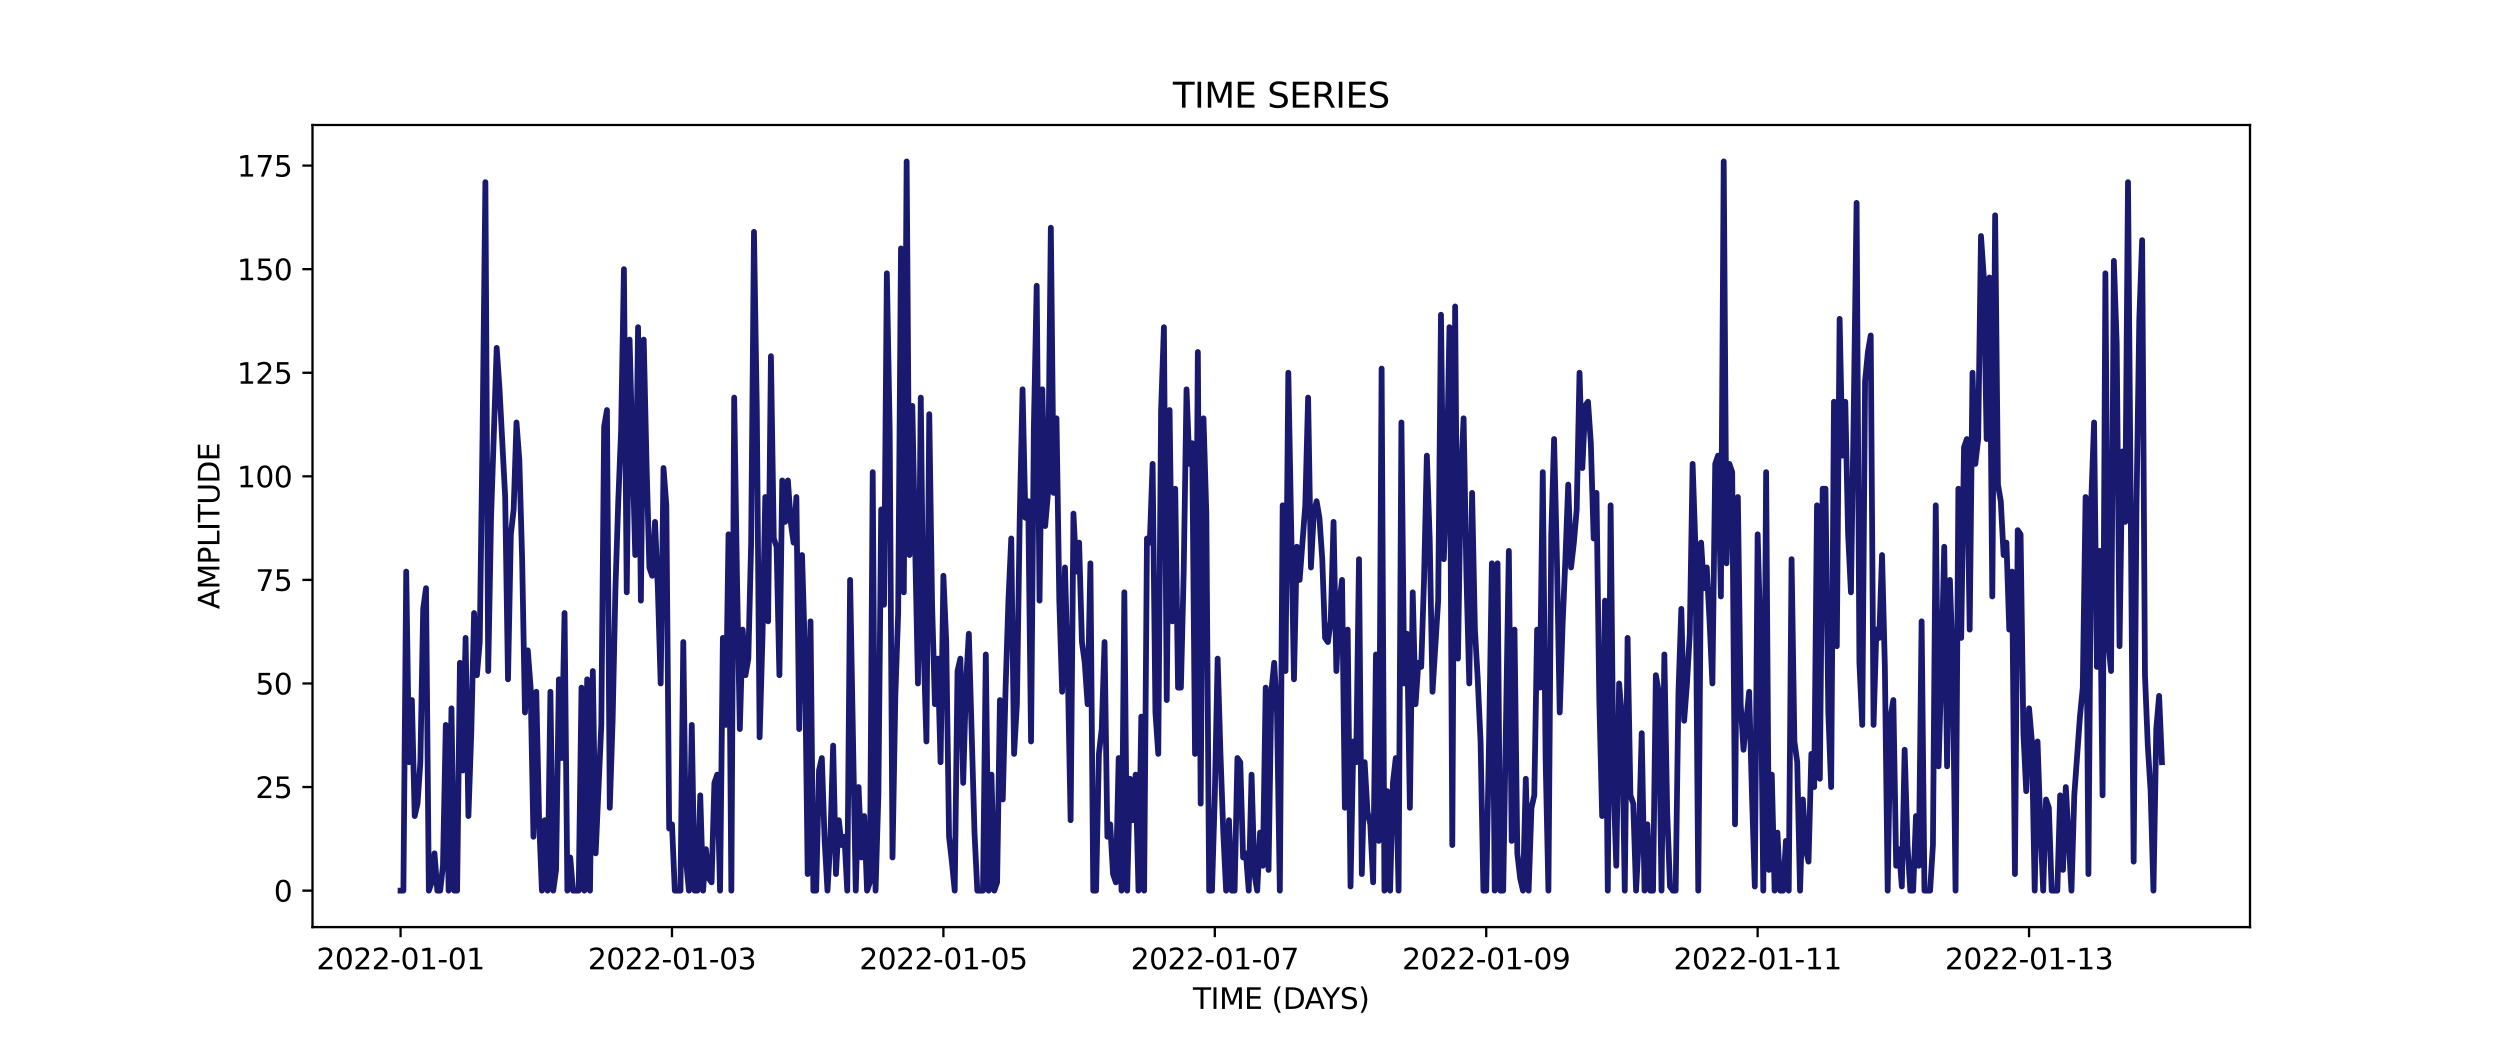 <?xml version="1.0" encoding="utf-8" standalone="no"?>
<!DOCTYPE svg PUBLIC "-//W3C//DTD SVG 1.1//EN"
  "http://www.w3.org/Graphics/SVG/1.1/DTD/svg11.dtd">
<svg xmlns:xlink="http://www.w3.org/1999/xlink" width="864pt" height="360pt" viewBox="0 0 864 360" xmlns="http://www.w3.org/2000/svg" version="1.1">
 <defs>
  <style type="text/css">*{stroke-linejoin: round; stroke-linecap: butt}</style>
 </defs>
 <g id="figure_1">
  <g id="patch_1">
   <path d="M 0 360 
L 864 360 
L 864 0 
L 0 0 
z
" style="fill: #ffffff"/>
  </g>
  <g id="axes_1">
   <g id="patch_2">
    <path d="M 108 320.4 
L 777.6 320.4 
L 777.6 43.2 
L 108 43.2 
z
" style="fill: #ffffff"/>
   </g>
   <g id="matplotlib.axis_1">
    <g id="xtick_1">
     <g id="line2d_1">
      <defs>
       <path id="md4ba0ee519" d="M 0 0 
L 0 3.5 
" style="stroke: #000000; stroke-width: 0.8"/>
      </defs>
      <g>
       <use xlink:href="#md4ba0ee519" x="138.436" y="320.4" style="stroke: #000000; stroke-width: 0.8"/>
      </g>
     </g>
     <g id="text_1">
      <!-- 2022-01-01 -->
      <g transform="translate(109.379 334.998) scale(0.1 -0.1)">
       <defs>
        <path id="DejaVuSans-32" d="M 1228 531 
L 3431 531 
L 3431 0 
L 469 0 
L 469 531 
Q 828 903 1448 1529 
Q 2069 2156 2228 2338 
Q 2531 2678 2651 2914 
Q 2772 3150 2772 3378 
Q 2772 3750 2511 3984 
Q 2250 4219 1831 4219 
Q 1534 4219 1204 4116 
Q 875 4013 500 3803 
L 500 4441 
Q 881 4594 1212 4672 
Q 1544 4750 1819 4750 
Q 2544 4750 2975 4387 
Q 3406 4025 3406 3419 
Q 3406 3131 3298 2873 
Q 3191 2616 2906 2266 
Q 2828 2175 2409 1742 
Q 1991 1309 1228 531 
z
" transform="scale(0.016)"/>
        <path id="DejaVuSans-30" d="M 2034 4250 
Q 1547 4250 1301 3770 
Q 1056 3291 1056 2328 
Q 1056 1369 1301 889 
Q 1547 409 2034 409 
Q 2525 409 2770 889 
Q 3016 1369 3016 2328 
Q 3016 3291 2770 3770 
Q 2525 4250 2034 4250 
z
M 2034 4750 
Q 2819 4750 3233 4129 
Q 3647 3509 3647 2328 
Q 3647 1150 3233 529 
Q 2819 -91 2034 -91 
Q 1250 -91 836 529 
Q 422 1150 422 2328 
Q 422 3509 836 4129 
Q 1250 4750 2034 4750 
z
" transform="scale(0.016)"/>
        <path id="DejaVuSans-2d" d="M 313 2009 
L 1997 2009 
L 1997 1497 
L 313 1497 
L 313 2009 
z
" transform="scale(0.016)"/>
        <path id="DejaVuSans-31" d="M 794 531 
L 1825 531 
L 1825 4091 
L 703 3866 
L 703 4441 
L 1819 4666 
L 2450 4666 
L 2450 531 
L 3481 531 
L 3481 0 
L 794 0 
L 794 531 
z
" transform="scale(0.016)"/>
       </defs>
       <use xlink:href="#DejaVuSans-32"/>
       <use xlink:href="#DejaVuSans-30" x="63.623"/>
       <use xlink:href="#DejaVuSans-32" x="127.246"/>
       <use xlink:href="#DejaVuSans-32" x="190.869"/>
       <use xlink:href="#DejaVuSans-2d" x="254.492"/>
       <use xlink:href="#DejaVuSans-30" x="290.576"/>
       <use xlink:href="#DejaVuSans-31" x="354.199"/>
       <use xlink:href="#DejaVuSans-2d" x="417.822"/>
       <use xlink:href="#DejaVuSans-30" x="453.906"/>
       <use xlink:href="#DejaVuSans-31" x="517.529"/>
      </g>
     </g>
    </g>
    <g id="xtick_2">
     <g id="line2d_2">
      <g>
       <use xlink:href="#md4ba0ee519" x="232.237" y="320.4" style="stroke: #000000; stroke-width: 0.8"/>
      </g>
     </g>
     <g id="text_2">
      <!-- 2022-01-03 -->
      <g transform="translate(203.179 334.998) scale(0.1 -0.1)">
       <defs>
        <path id="DejaVuSans-33" d="M 2597 2516 
Q 3050 2419 3304 2112 
Q 3559 1806 3559 1356 
Q 3559 666 3084 287 
Q 2609 -91 1734 -91 
Q 1441 -91 1130 -33 
Q 819 25 488 141 
L 488 750 
Q 750 597 1062 519 
Q 1375 441 1716 441 
Q 2309 441 2620 675 
Q 2931 909 2931 1356 
Q 2931 1769 2642 2001 
Q 2353 2234 1838 2234 
L 1294 2234 
L 1294 2753 
L 1863 2753 
Q 2328 2753 2575 2939 
Q 2822 3125 2822 3475 
Q 2822 3834 2567 4026 
Q 2313 4219 1838 4219 
Q 1578 4219 1281 4162 
Q 984 4106 628 3988 
L 628 4550 
Q 988 4650 1302 4700 
Q 1616 4750 1894 4750 
Q 2613 4750 3031 4423 
Q 3450 4097 3450 3541 
Q 3450 3153 3228 2886 
Q 3006 2619 2597 2516 
z
" transform="scale(0.016)"/>
       </defs>
       <use xlink:href="#DejaVuSans-32"/>
       <use xlink:href="#DejaVuSans-30" x="63.623"/>
       <use xlink:href="#DejaVuSans-32" x="127.246"/>
       <use xlink:href="#DejaVuSans-32" x="190.869"/>
       <use xlink:href="#DejaVuSans-2d" x="254.492"/>
       <use xlink:href="#DejaVuSans-30" x="290.576"/>
       <use xlink:href="#DejaVuSans-31" x="354.199"/>
       <use xlink:href="#DejaVuSans-2d" x="417.822"/>
       <use xlink:href="#DejaVuSans-30" x="453.906"/>
       <use xlink:href="#DejaVuSans-33" x="517.529"/>
      </g>
     </g>
    </g>
    <g id="xtick_3">
     <g id="line2d_3">
      <g>
       <use xlink:href="#md4ba0ee519" x="326.038" y="320.4" style="stroke: #000000; stroke-width: 0.8"/>
      </g>
     </g>
     <g id="text_3">
      <!-- 2022-01-05 -->
      <g transform="translate(296.98 334.998) scale(0.1 -0.1)">
       <defs>
        <path id="DejaVuSans-35" d="M 691 4666 
L 3169 4666 
L 3169 4134 
L 1269 4134 
L 1269 2991 
Q 1406 3038 1543 3061 
Q 1681 3084 1819 3084 
Q 2600 3084 3056 2656 
Q 3513 2228 3513 1497 
Q 3513 744 3044 326 
Q 2575 -91 1722 -91 
Q 1428 -91 1123 -41 
Q 819 9 494 109 
L 494 744 
Q 775 591 1075 516 
Q 1375 441 1709 441 
Q 2250 441 2565 725 
Q 2881 1009 2881 1497 
Q 2881 1984 2565 2268 
Q 2250 2553 1709 2553 
Q 1456 2553 1204 2497 
Q 953 2441 691 2322 
L 691 4666 
z
" transform="scale(0.016)"/>
       </defs>
       <use xlink:href="#DejaVuSans-32"/>
       <use xlink:href="#DejaVuSans-30" x="63.623"/>
       <use xlink:href="#DejaVuSans-32" x="127.246"/>
       <use xlink:href="#DejaVuSans-32" x="190.869"/>
       <use xlink:href="#DejaVuSans-2d" x="254.492"/>
       <use xlink:href="#DejaVuSans-30" x="290.576"/>
       <use xlink:href="#DejaVuSans-31" x="354.199"/>
       <use xlink:href="#DejaVuSans-2d" x="417.822"/>
       <use xlink:href="#DejaVuSans-30" x="453.906"/>
       <use xlink:href="#DejaVuSans-35" x="517.529"/>
      </g>
     </g>
    </g>
    <g id="xtick_4">
     <g id="line2d_4">
      <g>
       <use xlink:href="#md4ba0ee519" x="419.838" y="320.4" style="stroke: #000000; stroke-width: 0.8"/>
      </g>
     </g>
     <g id="text_4">
      <!-- 2022-01-07 -->
      <g transform="translate(390.781 334.998) scale(0.1 -0.1)">
       <defs>
        <path id="DejaVuSans-37" d="M 525 4666 
L 3525 4666 
L 3525 4397 
L 1831 0 
L 1172 0 
L 2766 4134 
L 525 4134 
L 525 4666 
z
" transform="scale(0.016)"/>
       </defs>
       <use xlink:href="#DejaVuSans-32"/>
       <use xlink:href="#DejaVuSans-30" x="63.623"/>
       <use xlink:href="#DejaVuSans-32" x="127.246"/>
       <use xlink:href="#DejaVuSans-32" x="190.869"/>
       <use xlink:href="#DejaVuSans-2d" x="254.492"/>
       <use xlink:href="#DejaVuSans-30" x="290.576"/>
       <use xlink:href="#DejaVuSans-31" x="354.199"/>
       <use xlink:href="#DejaVuSans-2d" x="417.822"/>
       <use xlink:href="#DejaVuSans-30" x="453.906"/>
       <use xlink:href="#DejaVuSans-37" x="517.529"/>
      </g>
     </g>
    </g>
    <g id="xtick_5">
     <g id="line2d_5">
      <g>
       <use xlink:href="#md4ba0ee519" x="513.639" y="320.4" style="stroke: #000000; stroke-width: 0.8"/>
      </g>
     </g>
     <g id="text_5">
      <!-- 2022-01-09 -->
      <g transform="translate(484.581 334.998) scale(0.1 -0.1)">
       <defs>
        <path id="DejaVuSans-39" d="M 703 97 
L 703 672 
Q 941 559 1184 500 
Q 1428 441 1663 441 
Q 2288 441 2617 861 
Q 2947 1281 2994 2138 
Q 2813 1869 2534 1725 
Q 2256 1581 1919 1581 
Q 1219 1581 811 2004 
Q 403 2428 403 3163 
Q 403 3881 828 4315 
Q 1253 4750 1959 4750 
Q 2769 4750 3195 4129 
Q 3622 3509 3622 2328 
Q 3622 1225 3098 567 
Q 2575 -91 1691 -91 
Q 1453 -91 1209 -44 
Q 966 3 703 97 
z
M 1959 2075 
Q 2384 2075 2632 2365 
Q 2881 2656 2881 3163 
Q 2881 3666 2632 3958 
Q 2384 4250 1959 4250 
Q 1534 4250 1286 3958 
Q 1038 3666 1038 3163 
Q 1038 2656 1286 2365 
Q 1534 2075 1959 2075 
z
" transform="scale(0.016)"/>
       </defs>
       <use xlink:href="#DejaVuSans-32"/>
       <use xlink:href="#DejaVuSans-30" x="63.623"/>
       <use xlink:href="#DejaVuSans-32" x="127.246"/>
       <use xlink:href="#DejaVuSans-32" x="190.869"/>
       <use xlink:href="#DejaVuSans-2d" x="254.492"/>
       <use xlink:href="#DejaVuSans-30" x="290.576"/>
       <use xlink:href="#DejaVuSans-31" x="354.199"/>
       <use xlink:href="#DejaVuSans-2d" x="417.822"/>
       <use xlink:href="#DejaVuSans-30" x="453.906"/>
       <use xlink:href="#DejaVuSans-39" x="517.529"/>
      </g>
     </g>
    </g>
    <g id="xtick_6">
     <g id="line2d_6">
      <g>
       <use xlink:href="#md4ba0ee519" x="607.44" y="320.4" style="stroke: #000000; stroke-width: 0.8"/>
      </g>
     </g>
     <g id="text_6">
      <!-- 2022-01-11 -->
      <g transform="translate(578.382 334.998) scale(0.1 -0.1)">
       <use xlink:href="#DejaVuSans-32"/>
       <use xlink:href="#DejaVuSans-30" x="63.623"/>
       <use xlink:href="#DejaVuSans-32" x="127.246"/>
       <use xlink:href="#DejaVuSans-32" x="190.869"/>
       <use xlink:href="#DejaVuSans-2d" x="254.492"/>
       <use xlink:href="#DejaVuSans-30" x="290.576"/>
       <use xlink:href="#DejaVuSans-31" x="354.199"/>
       <use xlink:href="#DejaVuSans-2d" x="417.822"/>
       <use xlink:href="#DejaVuSans-31" x="453.906"/>
       <use xlink:href="#DejaVuSans-31" x="517.529"/>
      </g>
     </g>
    </g>
    <g id="xtick_7">
     <g id="line2d_7">
      <g>
       <use xlink:href="#md4ba0ee519" x="701.24" y="320.4" style="stroke: #000000; stroke-width: 0.8"/>
      </g>
     </g>
     <g id="text_7">
      <!-- 2022-01-13 -->
      <g transform="translate(672.183 334.998) scale(0.1 -0.1)">
       <use xlink:href="#DejaVuSans-32"/>
       <use xlink:href="#DejaVuSans-30" x="63.623"/>
       <use xlink:href="#DejaVuSans-32" x="127.246"/>
       <use xlink:href="#DejaVuSans-32" x="190.869"/>
       <use xlink:href="#DejaVuSans-2d" x="254.492"/>
       <use xlink:href="#DejaVuSans-30" x="290.576"/>
       <use xlink:href="#DejaVuSans-31" x="354.199"/>
       <use xlink:href="#DejaVuSans-2d" x="417.822"/>
       <use xlink:href="#DejaVuSans-31" x="453.906"/>
       <use xlink:href="#DejaVuSans-33" x="517.529"/>
      </g>
     </g>
    </g>
    <g id="text_8">
     <!-- TIME (DAYS) -->
     <g transform="translate(412.284 348.677) scale(0.1 -0.1)">
      <defs>
       <path id="DejaVuSans-54" d="M -19 4666 
L 3928 4666 
L 3928 4134 
L 2272 4134 
L 2272 0 
L 1638 0 
L 1638 4134 
L -19 4134 
L -19 4666 
z
" transform="scale(0.016)"/>
       <path id="DejaVuSans-49" d="M 628 4666 
L 1259 4666 
L 1259 0 
L 628 0 
L 628 4666 
z
" transform="scale(0.016)"/>
       <path id="DejaVuSans-4d" d="M 628 4666 
L 1569 4666 
L 2759 1491 
L 3956 4666 
L 4897 4666 
L 4897 0 
L 4281 0 
L 4281 4097 
L 3078 897 
L 2444 897 
L 1241 4097 
L 1241 0 
L 628 0 
L 628 4666 
z
" transform="scale(0.016)"/>
       <path id="DejaVuSans-45" d="M 628 4666 
L 3578 4666 
L 3578 4134 
L 1259 4134 
L 1259 2753 
L 3481 2753 
L 3481 2222 
L 1259 2222 
L 1259 531 
L 3634 531 
L 3634 0 
L 628 0 
L 628 4666 
z
" transform="scale(0.016)"/>
       <path id="DejaVuSans-20" transform="scale(0.016)"/>
       <path id="DejaVuSans-28" d="M 1984 4856 
Q 1566 4138 1362 3434 
Q 1159 2731 1159 2009 
Q 1159 1288 1364 580 
Q 1569 -128 1984 -844 
L 1484 -844 
Q 1016 -109 783 600 
Q 550 1309 550 2009 
Q 550 2706 781 3412 
Q 1013 4119 1484 4856 
L 1984 4856 
z
" transform="scale(0.016)"/>
       <path id="DejaVuSans-44" d="M 1259 4147 
L 1259 519 
L 2022 519 
Q 2988 519 3436 956 
Q 3884 1394 3884 2338 
Q 3884 3275 3436 3711 
Q 2988 4147 2022 4147 
L 1259 4147 
z
M 628 4666 
L 1925 4666 
Q 3281 4666 3915 4102 
Q 4550 3538 4550 2338 
Q 4550 1131 3912 565 
Q 3275 0 1925 0 
L 628 0 
L 628 4666 
z
" transform="scale(0.016)"/>
       <path id="DejaVuSans-41" d="M 2188 4044 
L 1331 1722 
L 3047 1722 
L 2188 4044 
z
M 1831 4666 
L 2547 4666 
L 4325 0 
L 3669 0 
L 3244 1197 
L 1141 1197 
L 716 0 
L 50 0 
L 1831 4666 
z
" transform="scale(0.016)"/>
       <path id="DejaVuSans-59" d="M -13 4666 
L 666 4666 
L 1959 2747 
L 3244 4666 
L 3922 4666 
L 2272 2222 
L 2272 0 
L 1638 0 
L 1638 2222 
L -13 4666 
z
" transform="scale(0.016)"/>
       <path id="DejaVuSans-53" d="M 3425 4513 
L 3425 3897 
Q 3066 4069 2747 4153 
Q 2428 4238 2131 4238 
Q 1616 4238 1336 4038 
Q 1056 3838 1056 3469 
Q 1056 3159 1242 3001 
Q 1428 2844 1947 2747 
L 2328 2669 
Q 3034 2534 3370 2195 
Q 3706 1856 3706 1288 
Q 3706 609 3251 259 
Q 2797 -91 1919 -91 
Q 1588 -91 1214 -16 
Q 841 59 441 206 
L 441 856 
Q 825 641 1194 531 
Q 1563 422 1919 422 
Q 2459 422 2753 634 
Q 3047 847 3047 1241 
Q 3047 1584 2836 1778 
Q 2625 1972 2144 2069 
L 1759 2144 
Q 1053 2284 737 2584 
Q 422 2884 422 3419 
Q 422 4038 858 4394 
Q 1294 4750 2059 4750 
Q 2388 4750 2728 4690 
Q 3069 4631 3425 4513 
z
" transform="scale(0.016)"/>
       <path id="DejaVuSans-29" d="M 513 4856 
L 1013 4856 
Q 1481 4119 1714 3412 
Q 1947 2706 1947 2009 
Q 1947 1309 1714 600 
Q 1481 -109 1013 -844 
L 513 -844 
Q 928 -128 1133 580 
Q 1338 1288 1338 2009 
Q 1338 2731 1133 3434 
Q 928 4138 513 4856 
z
" transform="scale(0.016)"/>
      </defs>
      <use xlink:href="#DejaVuSans-54"/>
      <use xlink:href="#DejaVuSans-49" x="61.084"/>
      <use xlink:href="#DejaVuSans-4d" x="90.576"/>
      <use xlink:href="#DejaVuSans-45" x="176.855"/>
      <use xlink:href="#DejaVuSans-20" x="240.039"/>
      <use xlink:href="#DejaVuSans-28" x="271.826"/>
      <use xlink:href="#DejaVuSans-44" x="310.84"/>
      <use xlink:href="#DejaVuSans-41" x="386.092"/>
      <use xlink:href="#DejaVuSans-59" x="446.75"/>
      <use xlink:href="#DejaVuSans-53" x="507.834"/>
      <use xlink:href="#DejaVuSans-29" x="571.311"/>
     </g>
    </g>
   </g>
   <g id="matplotlib.axis_2">
    <g id="ytick_1">
     <g id="line2d_8">
      <defs>
       <path id="m71413176e6" d="M 0 0 
L -3.5 0 
" style="stroke: #000000; stroke-width: 0.8"/>
      </defs>
      <g>
       <use xlink:href="#m71413176e6" x="108" y="307.8" style="stroke: #000000; stroke-width: 0.8"/>
      </g>
     </g>
     <g id="text_9">
      <!-- 0 -->
      <g transform="translate(94.638 311.599) scale(0.1 -0.1)">
       <use xlink:href="#DejaVuSans-30"/>
      </g>
     </g>
    </g>
    <g id="ytick_2">
     <g id="line2d_9">
      <g>
       <use xlink:href="#m71413176e6" x="108" y="272.005" style="stroke: #000000; stroke-width: 0.8"/>
      </g>
     </g>
     <g id="text_10">
      <!-- 25 -->
      <g transform="translate(88.275 275.804) scale(0.1 -0.1)">
       <use xlink:href="#DejaVuSans-32"/>
       <use xlink:href="#DejaVuSans-35" x="63.623"/>
      </g>
     </g>
    </g>
    <g id="ytick_3">
     <g id="line2d_10">
      <g>
       <use xlink:href="#m71413176e6" x="108" y="236.209" style="stroke: #000000; stroke-width: 0.8"/>
      </g>
     </g>
     <g id="text_11">
      <!-- 50 -->
      <g transform="translate(88.275 240.008) scale(0.1 -0.1)">
       <use xlink:href="#DejaVuSans-35"/>
       <use xlink:href="#DejaVuSans-30" x="63.623"/>
      </g>
     </g>
    </g>
    <g id="ytick_4">
     <g id="line2d_11">
      <g>
       <use xlink:href="#m71413176e6" x="108" y="200.414" style="stroke: #000000; stroke-width: 0.8"/>
      </g>
     </g>
     <g id="text_12">
      <!-- 75 -->
      <g transform="translate(88.275 204.213) scale(0.1 -0.1)">
       <use xlink:href="#DejaVuSans-37"/>
       <use xlink:href="#DejaVuSans-35" x="63.623"/>
      </g>
     </g>
    </g>
    <g id="ytick_5">
     <g id="line2d_12">
      <g>
       <use xlink:href="#m71413176e6" x="108" y="164.618" style="stroke: #000000; stroke-width: 0.8"/>
      </g>
     </g>
     <g id="text_13">
      <!-- 100 -->
      <g transform="translate(81.912 168.417) scale(0.1 -0.1)">
       <use xlink:href="#DejaVuSans-31"/>
       <use xlink:href="#DejaVuSans-30" x="63.623"/>
       <use xlink:href="#DejaVuSans-30" x="127.246"/>
      </g>
     </g>
    </g>
    <g id="ytick_6">
     <g id="line2d_13">
      <g>
       <use xlink:href="#m71413176e6" x="108" y="128.823" style="stroke: #000000; stroke-width: 0.8"/>
      </g>
     </g>
     <g id="text_14">
      <!-- 125 -->
      <g transform="translate(81.912 132.622) scale(0.1 -0.1)">
       <use xlink:href="#DejaVuSans-31"/>
       <use xlink:href="#DejaVuSans-32" x="63.623"/>
       <use xlink:href="#DejaVuSans-35" x="127.246"/>
      </g>
     </g>
    </g>
    <g id="ytick_7">
     <g id="line2d_14">
      <g>
       <use xlink:href="#m71413176e6" x="108" y="93.027" style="stroke: #000000; stroke-width: 0.8"/>
      </g>
     </g>
     <g id="text_15">
      <!-- 150 -->
      <g transform="translate(81.912 96.826) scale(0.1 -0.1)">
       <use xlink:href="#DejaVuSans-31"/>
       <use xlink:href="#DejaVuSans-35" x="63.623"/>
       <use xlink:href="#DejaVuSans-30" x="127.246"/>
      </g>
     </g>
    </g>
    <g id="ytick_8">
     <g id="line2d_15">
      <g>
       <use xlink:href="#m71413176e6" x="108" y="57.232" style="stroke: #000000; stroke-width: 0.8"/>
      </g>
     </g>
     <g id="text_16">
      <!-- 175 -->
      <g transform="translate(81.912 61.031) scale(0.1 -0.1)">
       <use xlink:href="#DejaVuSans-31"/>
       <use xlink:href="#DejaVuSans-37" x="63.623"/>
       <use xlink:href="#DejaVuSans-35" x="127.246"/>
      </g>
     </g>
    </g>
    <g id="text_17">
     <!-- AMPLITUDE -->
     <g transform="translate(75.833 210.533) rotate(-90) scale(0.1 -0.1)">
      <defs>
       <path id="DejaVuSans-50" d="M 1259 4147 
L 1259 2394 
L 2053 2394 
Q 2494 2394 2734 2622 
Q 2975 2850 2975 3272 
Q 2975 3691 2734 3919 
Q 2494 4147 2053 4147 
L 1259 4147 
z
M 628 4666 
L 2053 4666 
Q 2838 4666 3239 4311 
Q 3641 3956 3641 3272 
Q 3641 2581 3239 2228 
Q 2838 1875 2053 1875 
L 1259 1875 
L 1259 0 
L 628 0 
L 628 4666 
z
" transform="scale(0.016)"/>
       <path id="DejaVuSans-4c" d="M 628 4666 
L 1259 4666 
L 1259 531 
L 3531 531 
L 3531 0 
L 628 0 
L 628 4666 
z
" transform="scale(0.016)"/>
       <path id="DejaVuSans-55" d="M 556 4666 
L 1191 4666 
L 1191 1831 
Q 1191 1081 1462 751 
Q 1734 422 2344 422 
Q 2950 422 3222 751 
Q 3494 1081 3494 1831 
L 3494 4666 
L 4128 4666 
L 4128 1753 
Q 4128 841 3676 375 
Q 3225 -91 2344 -91 
Q 1459 -91 1007 375 
Q 556 841 556 1753 
L 556 4666 
z
" transform="scale(0.016)"/>
      </defs>
      <use xlink:href="#DejaVuSans-41"/>
      <use xlink:href="#DejaVuSans-4d" x="68.408"/>
      <use xlink:href="#DejaVuSans-50" x="154.688"/>
      <use xlink:href="#DejaVuSans-4c" x="214.99"/>
      <use xlink:href="#DejaVuSans-49" x="270.703"/>
      <use xlink:href="#DejaVuSans-54" x="300.195"/>
      <use xlink:href="#DejaVuSans-55" x="361.279"/>
      <use xlink:href="#DejaVuSans-44" x="434.473"/>
      <use xlink:href="#DejaVuSans-45" x="511.475"/>
     </g>
    </g>
   </g>
   <g id="line2d_16">
    <path d="M 138.436 307.8 
L 139.413 307.8 
L 140.391 197.55 
L 141.368 263.414 
L 142.345 241.936 
L 143.322 282.027 
L 144.299 277.732 
L 145.276 263.414 
L 146.253 210.436 
L 147.23 203.277 
L 148.207 307.8 
L 149.184 304.936 
L 150.161 294.914 
L 151.139 307.8 
L 152.116 307.8 
L 153.093 299.209 
L 154.07 250.527 
L 155.047 307.8 
L 156.024 244.8 
L 157.001 307.8 
L 157.978 307.8 
L 158.955 229.05 
L 159.932 266.277 
L 160.909 220.459 
L 161.887 282.027 
L 162.864 253.391 
L 163.841 211.868 
L 164.818 233.345 
L 165.795 221.891 
L 166.772 150.3 
L 167.749 62.959 
L 168.726 231.914 
L 169.703 178.936 
L 171.657 120.232 
L 172.635 134.55 
L 174.589 171.777 
L 175.566 234.777 
L 176.543 184.664 
L 177.52 176.073 
L 178.497 146.005 
L 179.474 158.891 
L 180.451 193.255 
L 181.428 246.232 
L 182.405 224.755 
L 183.383 237.641 
L 184.36 289.186 
L 185.337 239.073 
L 186.314 283.459 
L 187.291 307.8 
L 188.268 283.459 
L 189.245 307.8 
L 190.222 239.073 
L 191.199 307.8 
L 192.176 300.641 
L 193.153 234.777 
L 194.131 261.982 
L 195.108 211.868 
L 196.085 307.8 
L 197.062 296.345 
L 198.039 307.8 
L 199.993 307.8 
L 200.97 237.641 
L 201.947 307.8 
L 202.924 234.777 
L 203.901 307.8 
L 204.879 231.914 
L 205.856 294.914 
L 207.81 250.527 
L 208.787 147.436 
L 209.764 141.709 
L 210.741 279.164 
L 211.718 249.095 
L 212.695 203.277 
L 213.672 173.209 
L 214.649 148.868 
L 215.626 93.027 
L 216.604 204.709 
L 217.581 117.368 
L 219.535 191.823 
L 220.512 113.073 
L 221.489 207.573 
L 222.466 117.368 
L 223.443 160.323 
L 224.42 196.118 
L 225.397 198.982 
L 226.374 180.368 
L 227.352 203.277 
L 228.329 236.209 
L 229.306 161.755 
L 230.283 174.641 
L 231.26 286.323 
L 232.237 284.891 
L 233.214 307.8 
L 235.168 307.8 
L 236.145 221.891 
L 237.122 297.777 
L 238.1 307.8 
L 239.077 250.527 
L 240.054 307.8 
L 241.031 307.8 
L 242.008 274.868 
L 242.985 307.8 
L 243.962 293.482 
L 244.939 303.505 
L 245.916 304.936 
L 246.893 270.573 
L 247.87 267.709 
L 248.848 307.8 
L 249.825 220.459 
L 250.802 250.527 
L 251.779 184.664 
L 252.756 307.8 
L 253.733 137.414 
L 254.71 200.414 
L 255.687 251.959 
L 256.664 217.595 
L 257.641 233.345 
L 258.618 227.618 
L 259.596 187.527 
L 260.573 80.141 
L 261.55 141.709 
L 262.527 254.823 
L 263.504 220.459 
L 264.481 171.777 
L 265.458 214.732 
L 266.435 123.095 
L 267.412 186.095 
L 268.389 188.959 
L 269.366 233.345 
L 270.344 166.05 
L 271.321 180.368 
L 272.298 166.05 
L 273.275 180.368 
L 274.252 187.527 
L 275.229 171.777 
L 276.206 251.959 
L 277.183 191.823 
L 278.16 224.755 
L 279.137 302.073 
L 280.114 214.732 
L 281.092 307.8 
L 282.069 307.8 
L 283.046 266.277 
L 284.023 261.982 
L 285 290.618 
L 285.977 307.8 
L 286.954 290.618 
L 287.931 257.686 
L 288.908 302.073 
L 289.885 283.459 
L 290.862 292.05 
L 291.84 289.186 
L 292.817 307.8 
L 293.794 200.414 
L 295.748 307.8 
L 296.725 272.005 
L 297.702 296.345 
L 298.679 282.027 
L 299.656 307.8 
L 300.633 304.936 
L 301.61 163.186 
L 302.588 307.8 
L 303.565 274.868 
L 304.542 176.073 
L 305.519 209.005 
L 306.496 94.459 
L 307.473 148.868 
L 308.45 296.345 
L 309.427 240.505 
L 310.404 211.868 
L 311.381 85.868 
L 312.358 204.709 
L 313.336 55.8 
L 314.313 191.823 
L 315.29 140.277 
L 317.244 236.209 
L 318.221 137.414 
L 319.198 223.323 
L 320.175 256.255 
L 321.152 143.141 
L 322.129 209.005 
L 323.106 243.368 
L 324.084 227.618 
L 325.061 263.414 
L 326.038 198.982 
L 327.015 221.891 
L 327.992 289.186 
L 328.969 297.777 
L 329.946 307.8 
L 330.923 231.914 
L 331.9 227.618 
L 332.877 270.573 
L 333.854 236.209 
L 334.832 219.027 
L 336.786 287.755 
L 337.763 307.8 
L 339.717 307.8 
L 340.694 226.186 
L 341.671 307.8 
L 342.648 267.709 
L 343.625 307.8 
L 344.602 304.936 
L 345.58 241.936 
L 346.557 276.3 
L 347.534 237.641 
L 348.511 207.573 
L 349.488 186.095 
L 350.465 260.55 
L 351.442 243.368 
L 352.419 178.936 
L 353.396 134.55 
L 354.373 178.936 
L 355.35 173.209 
L 356.328 256.255 
L 357.305 147.436 
L 358.282 98.755 
L 359.259 207.573 
L 360.236 134.55 
L 361.213 181.8 
L 362.19 170.345 
L 363.167 78.709 
L 364.144 170.345 
L 365.121 144.573 
L 366.098 207.573 
L 367.075 239.073 
L 368.053 196.118 
L 369.03 231.914 
L 370.007 283.459 
L 370.984 177.505 
L 371.961 197.55 
L 372.938 187.527 
L 373.915 221.891 
L 374.892 229.05 
L 375.869 243.368 
L 376.846 194.686 
L 377.823 307.8 
L 378.801 307.8 
L 379.778 260.55 
L 380.755 251.959 
L 381.732 221.891 
L 382.709 289.186 
L 383.686 284.891 
L 384.663 302.073 
L 385.64 304.936 
L 386.617 261.982 
L 387.594 307.8 
L 388.571 204.709 
L 389.549 307.8 
L 390.526 269.141 
L 391.503 283.459 
L 392.48 267.709 
L 393.457 307.8 
L 394.434 247.664 
L 395.411 307.8 
L 396.388 186.095 
L 397.365 187.527 
L 398.342 160.323 
L 399.319 246.232 
L 400.297 260.55 
L 401.274 141.709 
L 402.251 113.073 
L 403.228 241.936 
L 404.205 141.709 
L 405.182 214.732 
L 406.159 168.914 
L 407.136 237.641 
L 408.113 237.641 
L 409.09 197.55 
L 410.067 134.55 
L 411.045 160.323 
L 412.022 153.164 
L 412.999 260.55 
L 413.976 121.664 
L 414.953 277.732 
L 415.93 144.573 
L 416.907 177.505 
L 417.884 307.8 
L 418.861 307.8 
L 419.838 274.868 
L 420.815 227.618 
L 421.793 260.55 
L 422.77 287.755 
L 423.747 307.8 
L 424.724 283.459 
L 425.701 307.8 
L 426.678 307.8 
L 427.655 261.982 
L 428.632 263.414 
L 429.609 296.345 
L 430.586 294.914 
L 431.563 307.8 
L 432.541 267.709 
L 433.518 302.073 
L 434.495 307.8 
L 435.472 287.755 
L 436.449 299.209 
L 437.426 237.641 
L 438.403 300.641 
L 439.38 239.073 
L 440.357 229.05 
L 441.334 246.232 
L 442.311 307.8 
L 443.289 174.641 
L 444.266 231.914 
L 445.243 128.823 
L 447.197 234.777 
L 448.174 188.959 
L 449.151 200.414 
L 451.105 174.641 
L 452.082 137.414 
L 453.059 196.118 
L 454.037 177.505 
L 455.014 173.209 
L 455.991 178.936 
L 456.968 193.255 
L 457.945 220.459 
L 458.922 221.891 
L 459.899 214.732 
L 460.876 180.368 
L 461.853 231.914 
L 462.83 209.005 
L 463.807 200.414 
L 464.785 279.164 
L 465.762 217.595 
L 466.739 306.368 
L 467.716 256.255 
L 468.693 263.414 
L 469.67 193.255 
L 470.647 302.073 
L 471.624 263.414 
L 472.601 280.595 
L 473.578 284.891 
L 474.555 304.936 
L 475.533 226.186 
L 476.51 290.618 
L 477.487 127.391 
L 478.464 307.8 
L 479.441 273.436 
L 480.418 307.8 
L 481.395 270.573 
L 482.372 261.982 
L 483.349 307.8 
L 484.326 146.005 
L 485.303 236.209 
L 486.281 219.027 
L 487.258 279.164 
L 488.235 204.709 
L 489.212 243.368 
L 490.189 229.05 
L 491.166 230.482 
L 492.143 200.414 
L 493.12 157.459 
L 494.097 186.095 
L 495.074 239.073 
L 497.029 207.573 
L 498.006 108.777 
L 498.983 193.255 
L 499.96 166.05 
L 500.937 113.073 
L 501.914 292.05 
L 502.891 105.914 
L 503.868 227.618 
L 504.845 166.05 
L 505.822 144.573 
L 506.799 198.982 
L 507.777 236.209 
L 508.754 170.345 
L 509.731 217.595 
L 510.708 234.777 
L 511.685 256.255 
L 512.662 307.8 
L 513.639 307.8 
L 514.616 256.255 
L 515.593 194.686 
L 516.57 307.8 
L 517.547 194.686 
L 518.524 307.8 
L 519.502 307.8 
L 521.456 190.391 
L 522.433 290.618 
L 523.41 217.595 
L 524.387 294.914 
L 525.364 303.505 
L 526.341 307.8 
L 527.318 269.141 
L 528.295 307.8 
L 529.272 279.164 
L 530.25 274.868 
L 531.227 217.595 
L 532.204 237.641 
L 533.181 163.186 
L 534.158 261.982 
L 535.135 307.8 
L 536.112 184.664 
L 537.089 151.732 
L 538.066 193.255 
L 539.043 246.232 
L 540.02 216.164 
L 540.998 193.255 
L 541.975 167.482 
L 542.952 196.118 
L 543.929 187.527 
L 544.906 176.073 
L 545.883 128.823 
L 546.86 161.755 
L 547.837 140.277 
L 548.814 138.845 
L 549.791 153.164 
L 550.768 186.095 
L 551.746 170.345 
L 552.723 241.936 
L 553.7 282.027 
L 554.677 207.573 
L 555.654 307.8 
L 556.631 174.641 
L 557.608 269.141 
L 558.585 299.209 
L 559.562 236.209 
L 560.539 247.664 
L 561.516 307.8 
L 562.494 220.459 
L 563.471 274.868 
L 564.448 277.732 
L 565.425 307.8 
L 566.402 289.186 
L 567.379 253.391 
L 568.356 307.8 
L 569.333 284.891 
L 570.31 307.8 
L 571.287 307.8 
L 572.264 233.345 
L 573.242 239.073 
L 574.219 307.8 
L 575.196 226.186 
L 576.173 280.595 
L 577.15 306.368 
L 578.127 307.8 
L 579.104 307.8 
L 580.081 239.073 
L 581.058 210.436 
L 582.035 249.095 
L 583.012 236.209 
L 583.99 219.027 
L 584.967 160.323 
L 585.944 188.959 
L 586.921 307.8 
L 587.898 187.527 
L 588.875 203.277 
L 589.852 196.118 
L 590.829 214.732 
L 591.806 236.209 
L 592.783 160.323 
L 593.76 157.459 
L 594.738 206.141 
L 595.715 55.8 
L 596.692 194.686 
L 597.669 160.323 
L 598.646 163.186 
L 599.623 284.891 
L 600.6 171.777 
L 601.577 243.368 
L 602.554 259.118 
L 604.508 239.073 
L 605.486 274.868 
L 606.463 306.368 
L 607.44 184.664 
L 608.417 220.459 
L 609.394 307.8 
L 610.371 163.186 
L 611.348 300.641 
L 612.325 267.709 
L 613.302 307.8 
L 614.279 287.755 
L 615.256 307.8 
L 616.234 307.8 
L 617.211 290.618 
L 618.188 307.8 
L 619.165 193.255 
L 620.142 256.255 
L 621.119 263.414 
L 622.096 307.8 
L 623.073 276.3 
L 624.05 293.482 
L 625.027 297.777 
L 626.004 260.55 
L 626.982 272.005 
L 627.959 174.641 
L 628.936 269.141 
L 629.913 168.914 
L 630.89 168.914 
L 631.867 246.232 
L 632.844 272.005 
L 633.821 138.845 
L 634.798 223.323 
L 635.775 110.209 
L 636.752 157.459 
L 637.73 138.845 
L 638.707 184.664 
L 639.684 204.709 
L 640.661 141.709 
L 641.638 70.118 
L 642.615 229.05 
L 643.592 250.527 
L 644.569 131.686 
L 645.546 121.664 
L 646.523 115.936 
L 647.5 250.527 
L 648.478 217.595 
L 649.455 220.459 
L 650.432 191.823 
L 651.409 230.482 
L 652.386 307.8 
L 653.363 247.664 
L 654.34 241.936 
L 655.317 299.209 
L 656.294 293.482 
L 657.271 306.368 
L 658.248 259.118 
L 659.226 292.05 
L 660.203 307.8 
L 661.18 307.8 
L 662.157 282.027 
L 663.134 299.209 
L 664.111 214.732 
L 665.088 307.8 
L 667.042 307.8 
L 668.019 292.05 
L 668.996 174.641 
L 669.974 264.845 
L 670.951 230.482 
L 671.928 188.959 
L 672.905 264.845 
L 673.882 200.414 
L 674.859 229.05 
L 675.836 307.8 
L 676.813 168.914 
L 677.79 220.459 
L 678.767 154.595 
L 679.744 151.732 
L 680.721 217.595 
L 681.699 128.823 
L 682.676 160.323 
L 683.653 151.732 
L 684.63 81.573 
L 685.607 95.891 
L 686.584 151.732 
L 687.561 95.891 
L 688.538 206.141 
L 689.515 74.414 
L 690.492 167.482 
L 691.469 173.209 
L 692.447 191.823 
L 693.424 187.527 
L 694.401 217.595 
L 695.378 197.55 
L 696.355 302.073 
L 697.332 183.232 
L 698.309 184.664 
L 699.286 253.391 
L 700.263 273.436 
L 701.24 244.8 
L 702.217 256.255 
L 703.195 307.8 
L 704.172 256.255 
L 705.149 284.891 
L 706.126 307.8 
L 707.103 276.3 
L 708.08 279.164 
L 709.057 307.8 
L 711.011 307.8 
L 711.988 274.868 
L 712.965 300.641 
L 713.943 272.005 
L 715.897 307.8 
L 716.874 274.868 
L 718.828 247.664 
L 719.805 237.641 
L 720.782 171.777 
L 721.759 302.073 
L 722.736 173.209 
L 723.713 146.005 
L 724.691 230.482 
L 725.668 190.391 
L 726.645 274.868 
L 727.622 94.459 
L 728.599 221.891 
L 729.576 231.914 
L 730.553 90.164 
L 731.53 118.8 
L 732.507 223.323 
L 733.484 156.027 
L 734.461 180.368 
L 735.439 62.959 
L 737.393 297.777 
L 738.37 174.641 
L 739.347 110.209 
L 740.324 83.005 
L 741.301 233.345 
L 742.278 257.686 
L 743.255 273.436 
L 744.232 307.8 
L 745.209 251.959 
L 746.187 240.505 
L 747.164 263.414 
L 747.164 263.414 
" clip-path="url(#p246b6d6992)" style="fill: none; stroke: #191970; stroke-width: 2; stroke-linecap: square"/>
   </g>
   <g id="patch_3">
    <path d="M 108 320.4 
L 108 43.2 
" style="fill: none; stroke: #000000; stroke-width: 0.8; stroke-linejoin: miter; stroke-linecap: square"/>
   </g>
   <g id="patch_4">
    <path d="M 777.6 320.4 
L 777.6 43.2 
" style="fill: none; stroke: #000000; stroke-width: 0.8; stroke-linejoin: miter; stroke-linecap: square"/>
   </g>
   <g id="patch_5">
    <path d="M 108 320.4 
L 777.6 320.4 
" style="fill: none; stroke: #000000; stroke-width: 0.8; stroke-linejoin: miter; stroke-linecap: square"/>
   </g>
   <g id="patch_6">
    <path d="M 108 43.2 
L 777.6 43.2 
" style="fill: none; stroke: #000000; stroke-width: 0.8; stroke-linejoin: miter; stroke-linecap: square"/>
   </g>
   <g id="text_18">
    <!-- TIME SERIES -->
    <g transform="translate(405.351 37.2) scale(0.12 -0.12)">
     <defs>
      <path id="DejaVuSans-52" d="M 2841 2188 
Q 3044 2119 3236 1894 
Q 3428 1669 3622 1275 
L 4263 0 
L 3584 0 
L 2988 1197 
Q 2756 1666 2539 1819 
Q 2322 1972 1947 1972 
L 1259 1972 
L 1259 0 
L 628 0 
L 628 4666 
L 2053 4666 
Q 2853 4666 3247 4331 
Q 3641 3997 3641 3322 
Q 3641 2881 3436 2590 
Q 3231 2300 2841 2188 
z
M 1259 4147 
L 1259 2491 
L 2053 2491 
Q 2509 2491 2742 2702 
Q 2975 2913 2975 3322 
Q 2975 3731 2742 3939 
Q 2509 4147 2053 4147 
L 1259 4147 
z
" transform="scale(0.016)"/>
     </defs>
     <use xlink:href="#DejaVuSans-54"/>
     <use xlink:href="#DejaVuSans-49" x="61.084"/>
     <use xlink:href="#DejaVuSans-4d" x="90.576"/>
     <use xlink:href="#DejaVuSans-45" x="176.855"/>
     <use xlink:href="#DejaVuSans-20" x="240.039"/>
     <use xlink:href="#DejaVuSans-53" x="271.826"/>
     <use xlink:href="#DejaVuSans-45" x="335.303"/>
     <use xlink:href="#DejaVuSans-52" x="398.486"/>
     <use xlink:href="#DejaVuSans-49" x="467.969"/>
     <use xlink:href="#DejaVuSans-45" x="497.461"/>
     <use xlink:href="#DejaVuSans-53" x="560.645"/>
    </g>
   </g>
  </g>
 </g>
 <defs>
  <clipPath id="p246b6d6992">
   <rect x="108" y="43.2" width="669.6" height="277.2"/>
  </clipPath>
 </defs>
</svg>
